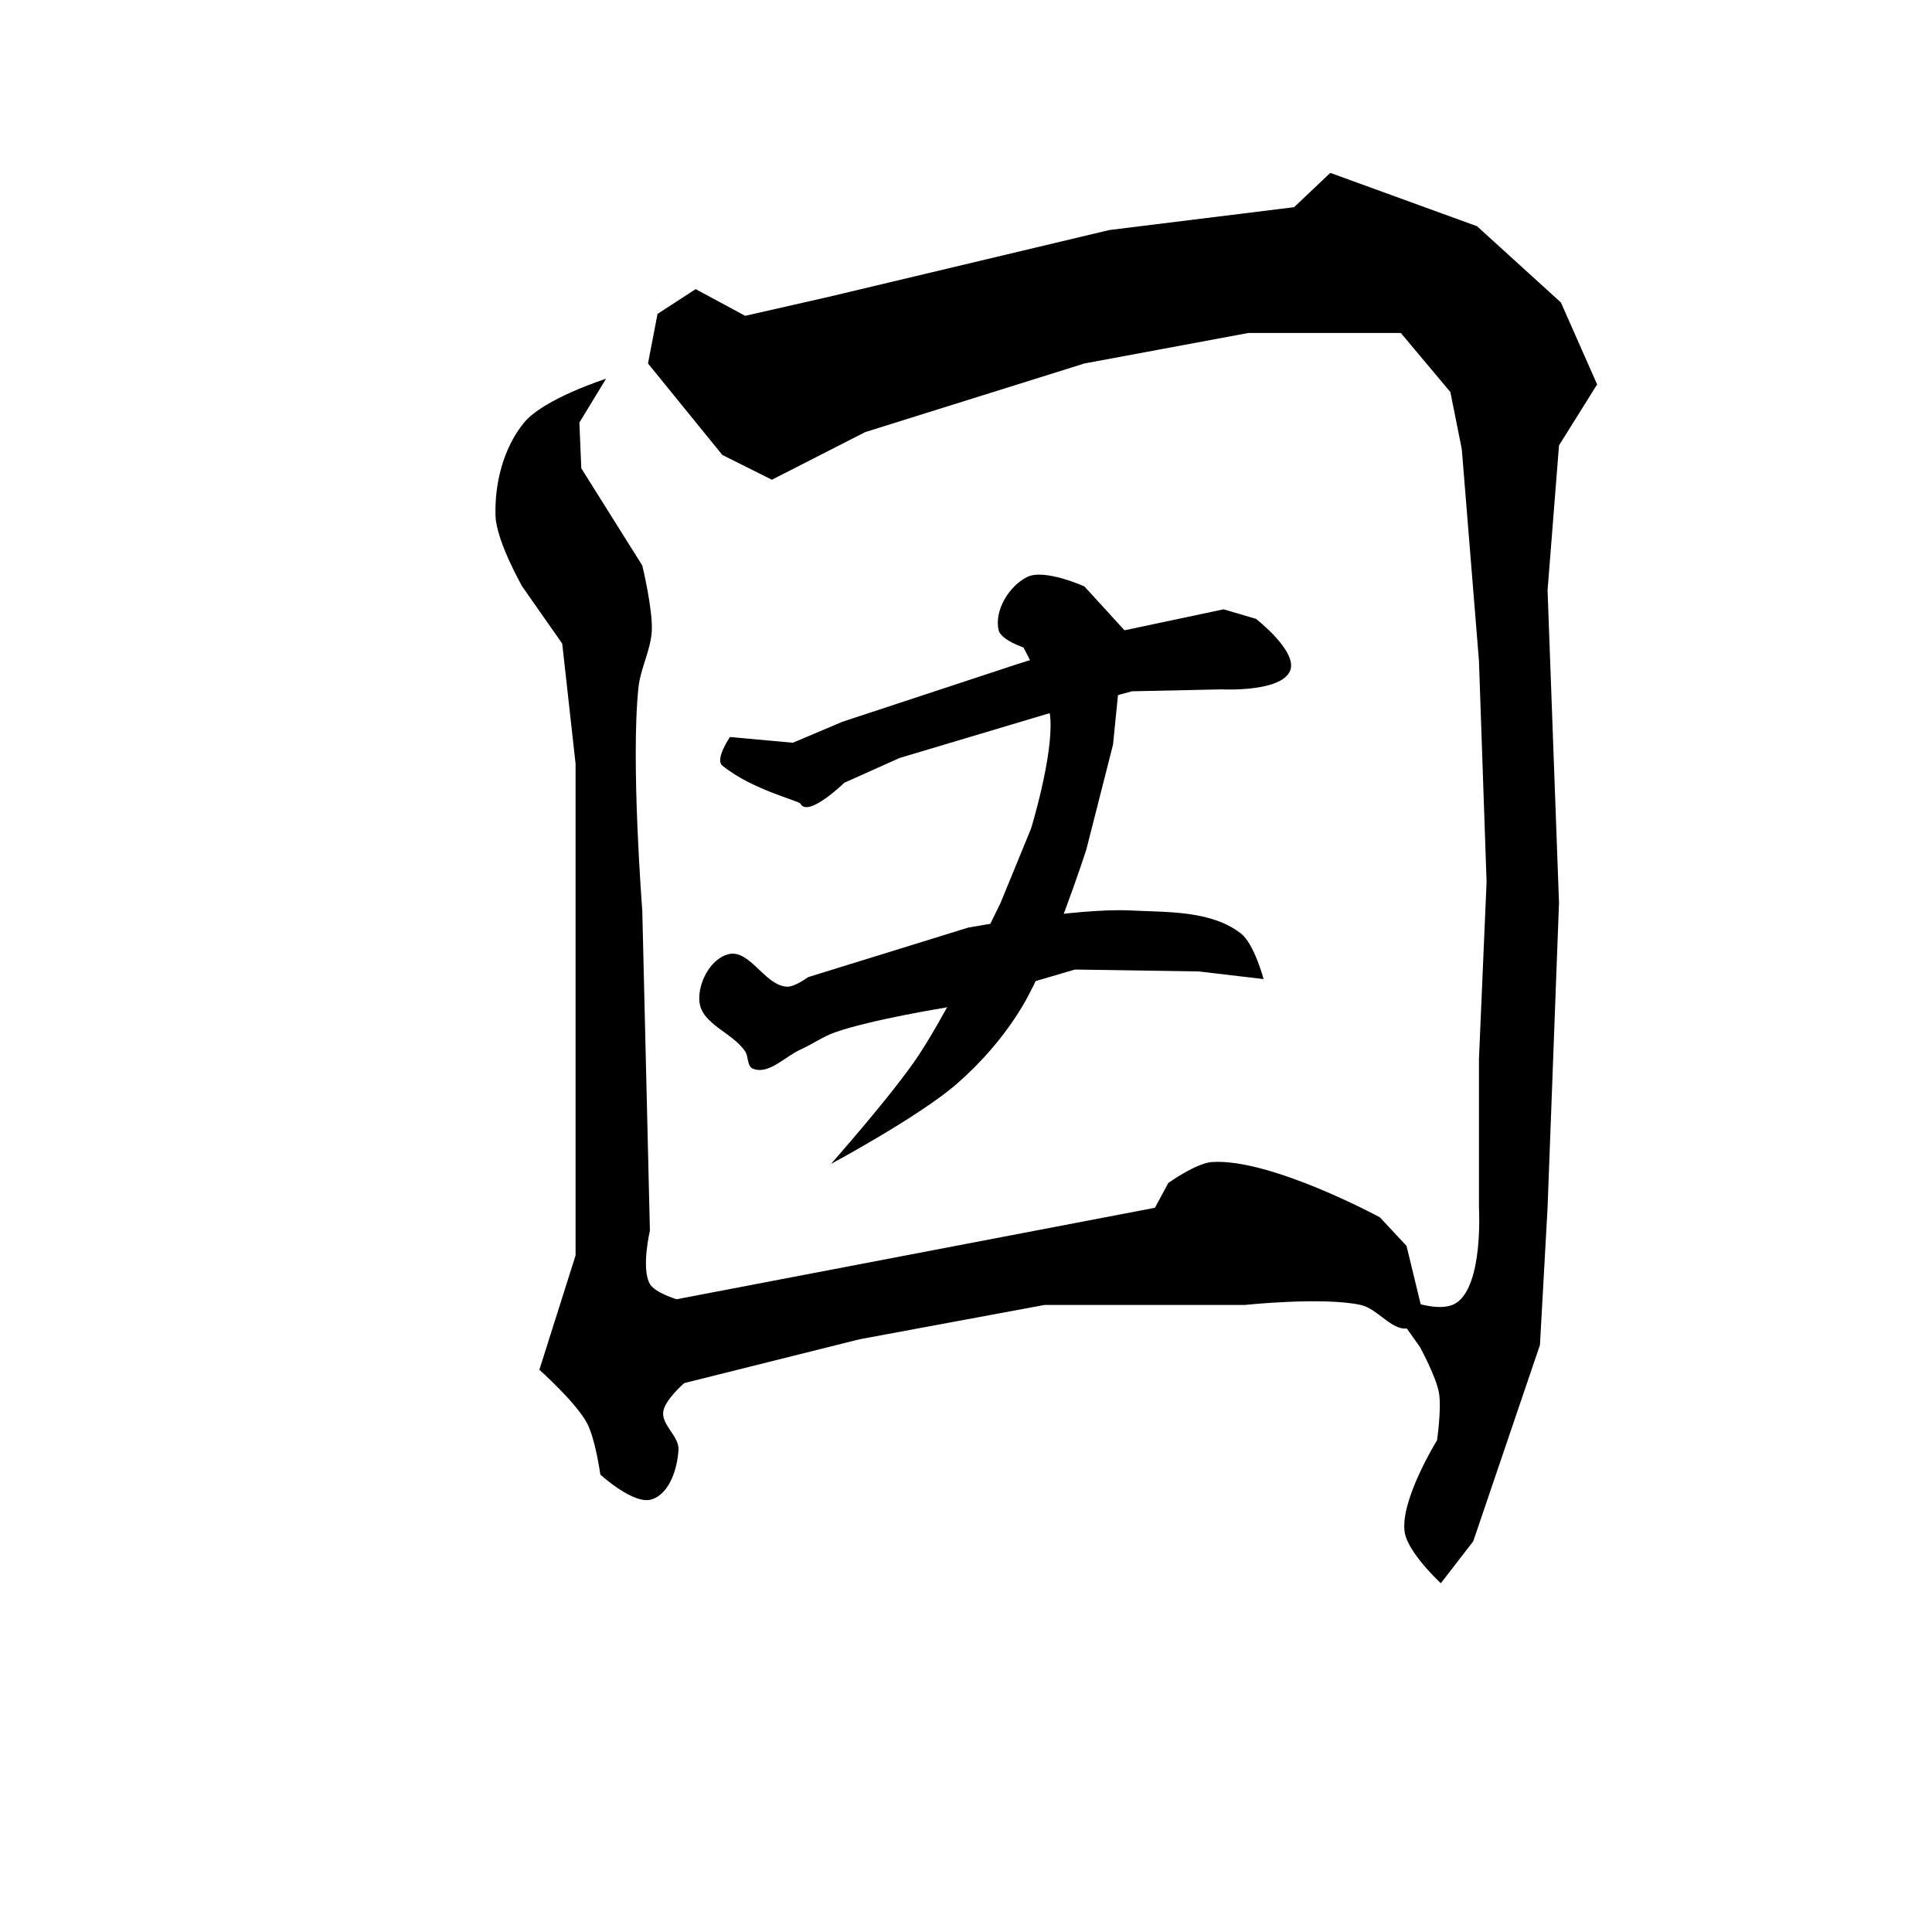 <?xml version="1.0" encoding="UTF-8" standalone="no"?>
<!-- Created with Inkscape (http://www.inkscape.org/) -->

<svg
   xmlns:dc="http://purl.org/dc/elements/1.1/"
   xmlns:cc="http://creativecommons.org/ns#"
   xmlns:rdf="http://www.w3.org/1999/02/22-rdf-syntax-ns#"
   xmlns:svg="http://www.w3.org/2000/svg"
   xmlns="http://www.w3.org/2000/svg"
   xmlns:sodipodi="http://sodipodi.sourceforge.net/DTD/sodipodi-0.dtd"
   xmlns:inkscape="http://www.inkscape.org/namespaces/inkscape"
   width="512"
   height="512"
   viewBox="0 0 614.4 614.4"
   version="1.1"
   id="svg8"
   inkscape:version="0.92.4 (5da689c313, 2019-01-14)"
   sodipodi:docname="因U+56E0.svg">
  <defs
     id="defs2" />
  <sodipodi:namedview
     id="base"
     pagecolor="#ffffff"
     bordercolor="#666666"
     borderopacity="1.0"
     inkscape:pageopacity="0.0"
     inkscape:pageshadow="2"
     inkscape:zoom="1.979899"
     inkscape:cx="211.56313"
     inkscape:cy="314.21004"
     inkscape:document-units="px"
     inkscape:current-layer="g4581"
     showgrid="false"
     units="px"
     scale-x="1.2"
     inkscape:window-width="1920"
     inkscape:window-height="1017"
     inkscape:window-x="-8"
     inkscape:window-y="-8"
     inkscape:window-maximized="1">
    <inkscape:grid
       type="xygrid"
       id="grid3735" />
  </sodipodi:namedview>
  <g
     inkscape:label="圖層 1"
     inkscape:groupmode="layer"
     id="layer1"
     transform="translate(0,-161.533)" />
  <g
     id="g4581"
     transform="translate(-2.143,-0.514)">
    <g
       transform="translate(0,-161.533)"
       id="layer1-6"
       inkscape:label="圖層 1" />
    <path
       style="fill:#000000;stroke:none;stroke-width:1.2px;stroke-linecap:butt;stroke-linejoin:miter;stroke-opacity:1;fill-opacity:1"
       d="M 194.88,120.95 C 194.88,120.95 175.077,127.281 168.818,134.89 162.241,142.885 159.392,154.241 159.727,164.588 159.985,172.576 168.212,187.014 168.212,187.014 L 180.94,205.196 185.182,243.38 V 399.752 L 173.667,436.117 C 173.667,436.117 185.242,446.401 188.819,453.088 191.477,458.057 193.062,469.452 193.062,469.452 193.062,469.452 203.668,479.202 209.426,477.332 215.1,475.488 217.573,467.529 217.911,461.573 218.158,457.228 212.515,453.769 213.063,449.451 213.535,445.723 219.73,440.36 219.73,440.36 L 275.49,426.42 334.281,415.51 H 397.921 C 397.921,415.51 422.855,412.866 434.892,415.51 440.543,416.751 445.122,424.487 450.651,422.783 452.902,422.089 454.287,416.722 454.287,416.722 L 449.438,396.721 440.953,387.63 C 440.953,387.63 406.298,368.858 387.617,370.053 382.477,370.382 373.677,376.72 373.677,376.72 L 369.434,384.6 217.305,413.692 C 217.305,413.692 210.455,411.661 208.82,408.843 205.981,403.951 208.82,391.873 208.82,391.873 L 206.396,290.049 C 206.396,290.049 202.681,242.645 205.184,219.137 205.842,212.948 209.167,207.172 209.426,200.954 209.715,194.017 206.396,180.347 206.396,180.347 L 187.001,149.436 186.395,134.89 Z"
       id="path4619"
       inkscape:connector-curvature="0"
       sodipodi:nodetypes="caacccccacaaaccccascccacccaccaacccc" />
    <path
       style="fill:#000000;stroke:none;stroke-width:1.2px;stroke-linecap:butt;stroke-linejoin:miter;stroke-opacity:1;fill-opacity:1"
       d="M 211.244,100.343 223.366,92.463 239.125,100.949 265.793,94.888 354.888,73.675 413.679,66.401 425.195,55.492 471.864,72.462 498.532,96.706 510.048,122.768 497.926,142.163 494.289,188.226 497.926,287.625 494.289,384.6 491.865,428.238 470.652,490.666 460.348,504 C 460.348,504 449.739,494.243 448.832,487.635 447.433,477.443 459.136,458.543 459.136,458.543 459.136,458.543 460.634,448.366 459.742,443.39 458.815,438.22 453.681,428.844 453.681,428.844 L 440.347,410.055 C 440.347,410.055 458.097,419.467 465.197,414.904 473.936,409.287 472.47,384.6 472.47,384.6 V 337.324 L 474.894,280.958 472.47,210.651 467.015,143.375 463.378,125.192 447.62,106.404 H 399.133 L 347.009,116.101 277.308,137.92 247.61,153.073 231.852,145.193 208.214,116.101 Z"
       id="path4621"
       inkscape:connector-curvature="0"
       sodipodi:nodetypes="cccccccccccccccccacaccacccccccccccccc" />
    <path
       style="fill:#000000;stroke:none;stroke-width:1.2px;stroke-linecap:butt;stroke-linejoin:miter;stroke-opacity:1;fill-opacity:1"
       d="M 234.276,234.895 C 234.276,234.895 229.415,242.011 231.852,243.986 241.41,251.734 256.169,255.108 256.701,256.108 259.12,260.655 270.641,249.441 270.641,249.441 L 288.218,241.562 334.887,227.622 362.161,220.349 390.648,219.743 C 390.648,219.743 409.837,220.757 412.467,213.682 414.751,207.537 401.557,197.317 401.557,197.317 L 391.254,194.287 359.737,200.954 325.19,211.863 270.035,230.046 254.277,236.713 Z"
       id="path4623"
       inkscape:connector-curvature="0"
       sodipodi:nodetypes="csscccccaccccccc" />
    <path
       style="fill:#000000;stroke:none;stroke-width:1.2px;stroke-linecap:butt;stroke-linejoin:miter;stroke-opacity:1;fill-opacity:1"
       d="M 233.67,303.989 C 227.984,305.529 223.976,313.282 224.578,319.142 225.31,326.253 235.196,328.928 239.125,334.9 240.218,336.562 239.706,339.606 241.549,340.355 246.589,342.403 251.739,336.522 256.701,334.294 260.41,332.628 263.781,330.203 267.611,328.839 278.924,324.811 302.764,320.96 302.764,320.96 L 343.978,308.838 383.374,309.444 403.982,311.869 C 403.982,311.869 401.006,300.627 396.708,297.322 387.223,290.028 373.507,290.639 361.555,290.049 344.308,289.199 310.037,295.504 310.037,295.504 L 259.126,311.262 C 259.126,311.262 254.898,314.384 252.459,314.293 245.321,314.025 240.564,302.123 233.67,303.989 Z"
       id="path4625"
       inkscape:connector-curvature="0"
       sodipodi:nodetypes="aaaaaaccccaaccaa" />
    <path
       style="fill:#000000;stroke:none;stroke-width:1.2px;stroke-linecap:butt;stroke-linejoin:miter;stroke-opacity:1;fill-opacity:1"
       d="M 328.826,183.983 C 323.067,186.815 318.23,194.715 319.735,200.954 320.484,204.059 327.614,206.409 327.614,206.409 327.614,206.409 335.309,220.464 336.099,228.228 337.324,240.255 330.038,263.987 330.038,263.987 L 320.341,287.625 C 320.341,287.625 304.428,320.825 294.279,336.112 286.094,348.44 266.399,370.659 266.399,370.659 266.399,370.659 294.482,355.584 306.401,345.204 314.399,338.238 321.495,330.02 327.008,320.96 336.428,305.48 347.615,270.654 347.615,270.654 L 356.1,237.319 359.737,200.954 347.009,187.014 C 347.009,187.014 334.34,181.272 328.826,183.983 Z"
       id="path4627"
       inkscape:connector-curvature="0"
       sodipodi:nodetypes="aacaccacaacccca" />
  </g>
</svg>
